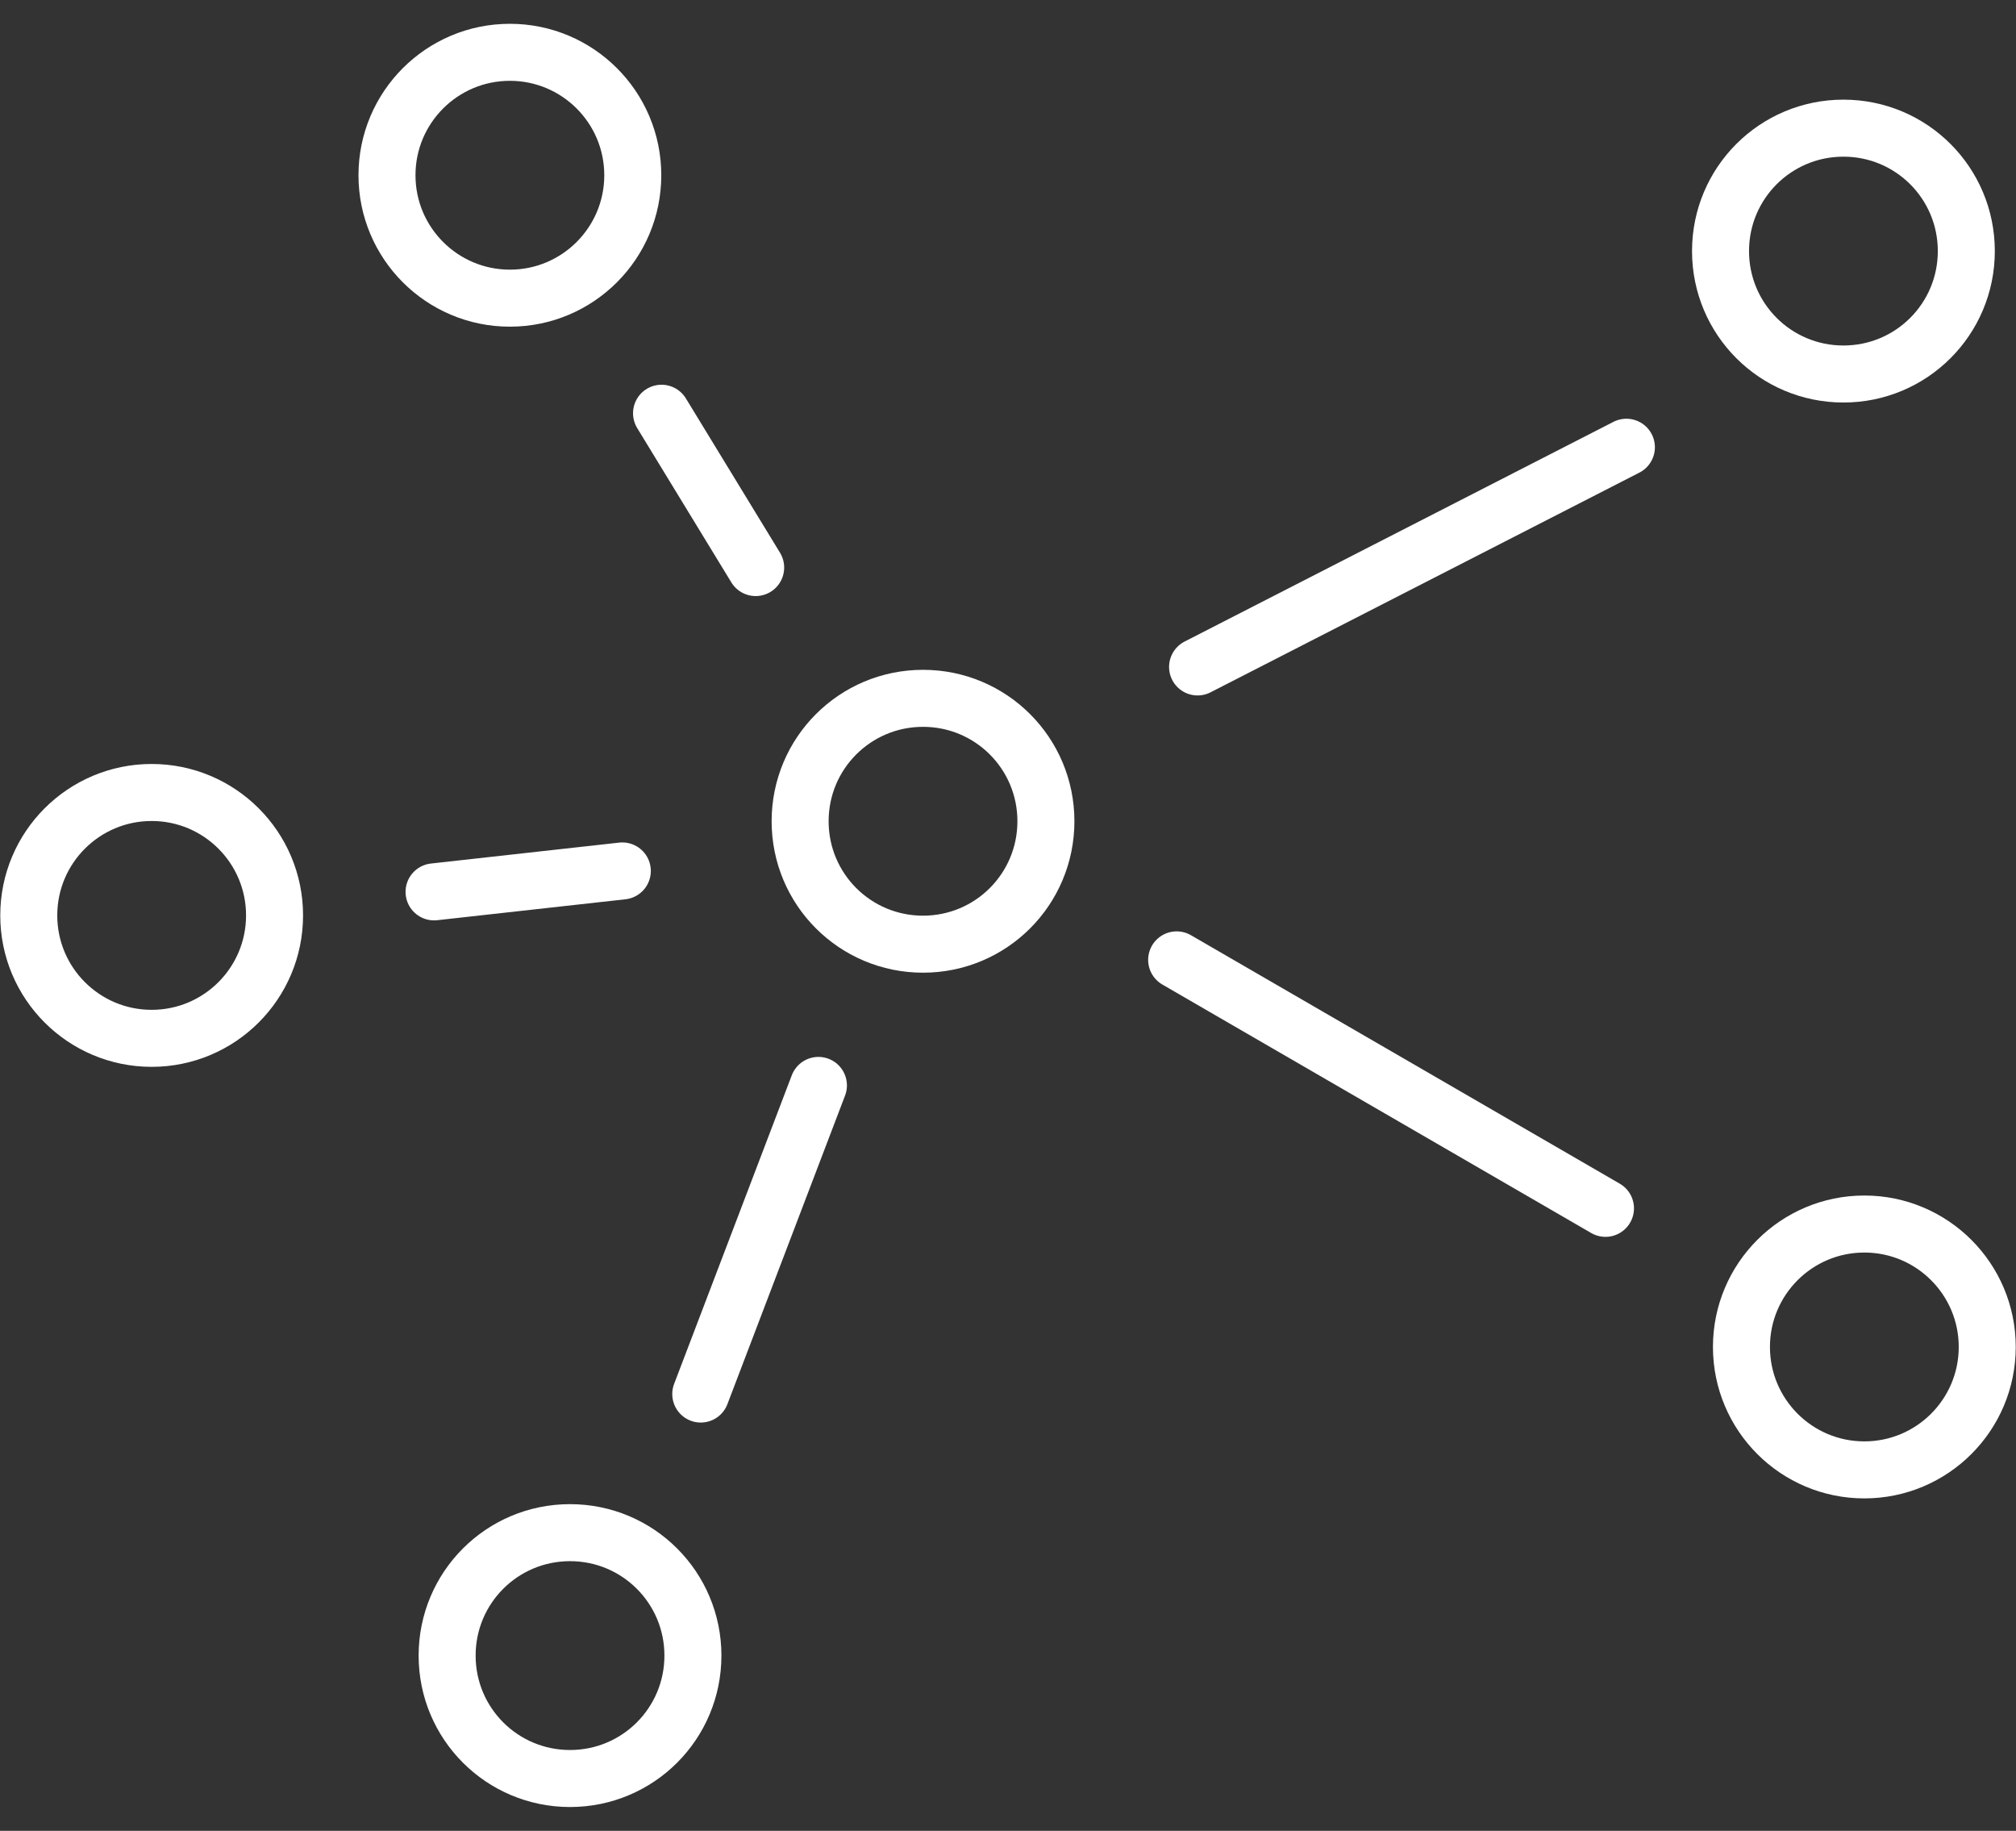 <?xml version="1.0" encoding="utf-8"?>
<!-- Generator: Adobe Illustrator 24.2.1, SVG Export Plug-In . SVG Version: 6.00 Build 0)  -->
<svg version="1.1" id="圖層_1" xmlns="http://www.w3.org/2000/svg" xmlns:xlink="http://www.w3.org/1999/xlink" x="0px" y="0px"
	 width="77.1px" height="70px" viewBox="0 0 77.1 70" style="enable-background:new 0 0 77.1 70;" xml:space="preserve">
<rect x="0" y="0" width="77.1" height="70" fill="#333333" stroke="none"/>
<style type="text/css">
	.st0{fill:none;stroke:#FFFFFF;stroke-width:2.18;stroke-linecap:round;stroke-linejoin:round;stroke-miterlimit:10;}
</style>
<g>
	<path class="st0" d="M40,31.4c0,2.6-2.1,4.7-4.7,4.7c-2.6,0-4.7-2.1-4.7-4.7s2.1-4.7,4.7-4.7C37.9,26.7,40,28.8,40,31.4z"/>
	<circle class="st0" cx="19.5" cy="6.7" r="4.7"/>
	<path class="st0" d="M75.2,9.6c0,2.6-2.1,4.7-4.7,4.7s-4.7-2.1-4.7-4.7c0-2.6,2.1-4.7,4.7-4.7S75.2,7,75.2,9.6z"/>
	<circle class="st0" cx="71.3" cy="51.5" r="4.7"/>
	<path class="st0" d="M26.5,63.3c0,2.6-2.1,4.7-4.7,4.7c-2.6,0-4.7-2.1-4.7-4.7c0-2.6,2.1-4.7,4.7-4.7
		C24.4,58.6,26.5,60.7,26.5,63.3z"/>
	<circle class="st0" cx="5.8" cy="35" r="4.7"/>
	<line class="st0" x1="28.9" y1="21.7" x2="25.3" y2="15.8"/>
	<line class="st0" x1="62.2" y1="17.1" x2="45.8" y2="25.5"/>
	<line class="st0" x1="31.3" y1="41.5" x2="26.8" y2="53.3"/>
	<line class="st0" x1="16.6" y1="34.1" x2="23.8" y2="33.3"/>
	<line class="st0" x1="45" y1="36.7" x2="61.4" y2="46.2"/>
</g>
</svg>
